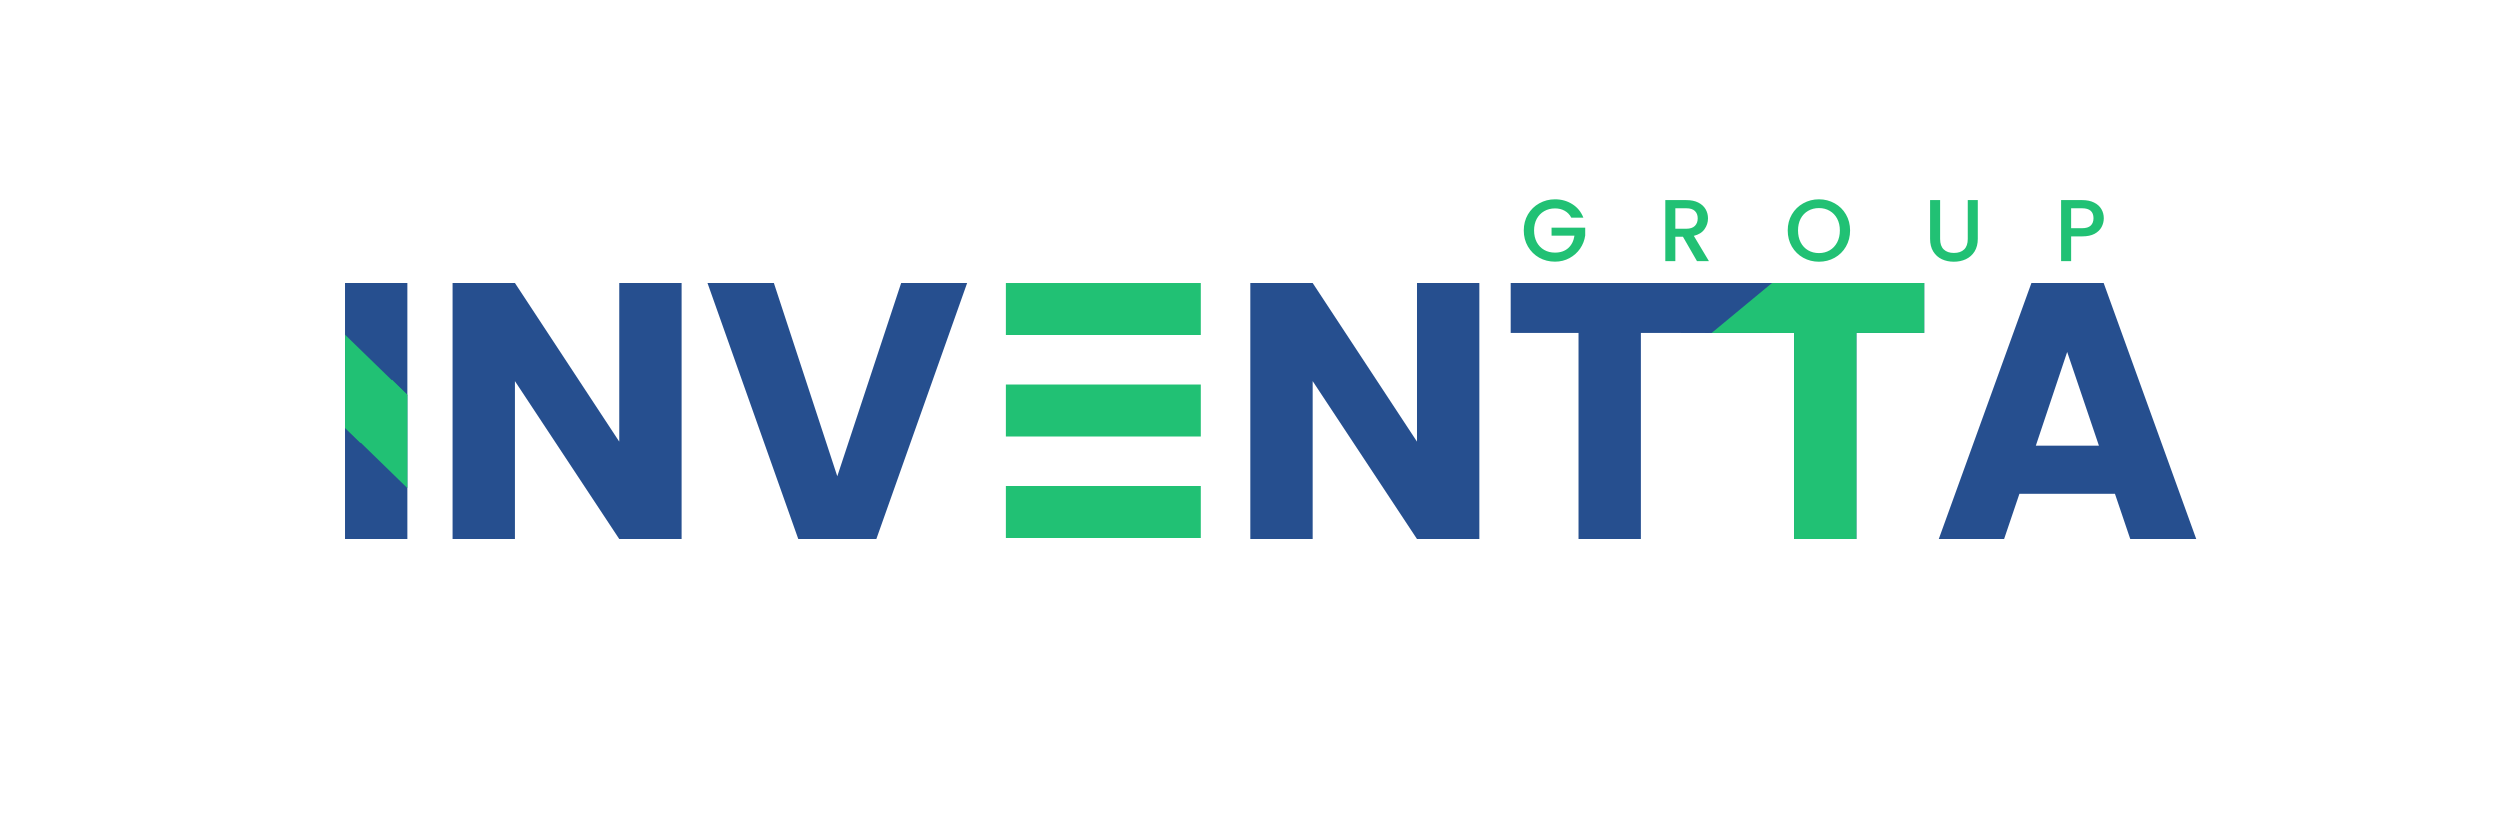 <?xml version="1.0" encoding="UTF-8" standalone="no"?>
<svg
   version="1.1"
   viewBox="0 0 592 196"
   id="svg18"
   sodipodi:docname="INV NTTA.svg"
   inkscape:version="1.4.2 (f4327f4, 2025-05-13)"
   xmlns:inkscape="http://www.inkscape.org/namespaces/inkscape"
   xmlns:sodipodi="http://sodipodi.sourceforge.net/DTD/sodipodi-0.dtd"
   xmlns="http://www.w3.org/2000/svg"
   xmlns:svg="http://www.w3.org/2000/svg">
  <sodipodi:namedview
     id="namedview18"
     pagecolor="#ffffff"
     bordercolor="#000000"
     borderopacity="0.25"
     inkscape:showpageshadow="2"
     inkscape:pageopacity="0.0"
     inkscape:pagecheckerboard="0"
     inkscape:deskcolor="#d1d1d1"
     inkscape:zoom="1"
     inkscape:cx="195.5"
     inkscape:cy="190.5"
     inkscape:window-width="1920"
     inkscape:window-height="991"
     inkscape:window-x="-9"
     inkscape:window-y="-9"
     inkscape:window-maximized="1"
     inkscape:current-layer="svg18" />
  <defs
     id="defs2">
    <clipPath
       id="clipPath71">
      <path
         d="m45.083-30.262 547.56 233.82-77.937 180.06-547.56-233.82z"
         clip-rule="evenodd"
         stroke-width=".321"
         id="path1" />
    </clipPath>
    <clipPath
       id="clipPath72">
      <path
         d="m475.53 474.53-223.47-548.2 174.03-70.94 223.47 548.2z"
         clip-rule="evenodd"
         stroke-width=".313"
         id="path2" />
    </clipPath>
    <clipPath
       id="clipPath72-4">
      <path
         d="m 475.53,474.53 -223.47,-548.2 174.03,-70.94 223.47,548.2 z"
         clip-rule="evenodd"
         stroke-width="0.313"
         id="path2-8" />
    </clipPath>
  </defs>
  <path
     d="m96.465 67.016v60.625h-14.766v-60.625zm64.941 60.625h-14.766l-24.703-37.391v37.391h-14.766v-60.625h14.766l24.703 37.562v-37.562h14.766zm67.613-60.625-21.5 60.625h-18.484l-21.5-60.625h15.719l15.016 45.766 15.125-45.766z"
     fill="#264f8f"
     aria-label="INV"
     id="path3" />
  <path
     d="m 238.19,67.018 h 46.159 v 12.31 H 238.19 Z"
     fill="#21c174"
     id="path5"
     style="stroke-width:1.11" />
  <path
     d="m 238.19,91.054 h 46.159 v 12.31 H 238.19 Z"
     fill="#21c174"
     id="path6"
     style="stroke-width:1.11" />
  <path
     d="m 238.19,115.09 h 46.159 V 127.4 H 238.19 Z"
     fill="#21c174"
     id="path7"
     style="stroke-width:1.11" />
  <path
     d="m 372.08,51.539 c -0.375,-0.719 -0.898,-1.258 -1.562,-1.625 -0.656,-0.375 -1.422,-0.562 -2.297,-0.562 -0.961,0 -1.812,0.219 -2.562,0.656 -0.75,0.43 -1.34,1.039 -1.766,1.828 -0.418,0.793 -0.625,1.703 -0.625,2.734 0,1.043 0.207,1.965 0.625,2.766 0.426,0.793 1.016,1.406 1.766,1.844 0.75,0.43 1.602,0.641 2.562,0.641 1.289,0 2.336,-0.359 3.141,-1.078 0.801,-0.727 1.289,-1.707 1.469,-2.938 h -5.422 v -1.891 h 7.969 v 1.844 c -0.156,1.125 -0.559,2.164 -1.203,3.109 -0.648,0.938 -1.484,1.688 -2.516,2.25 -1.031,0.562 -2.18,0.844 -3.438,0.844 -1.367,0 -2.609,-0.312 -3.734,-0.938 -1.117,-0.633 -2.008,-1.516 -2.672,-2.641 -0.656,-1.125 -0.984,-2.394 -0.984,-3.812 0,-1.406 0.328,-2.672 0.984,-3.797 0.664,-1.125 1.562,-2 2.688,-2.625 1.133,-0.633 2.375,-0.953 3.719,-0.953 1.531,0 2.894,0.383 4.094,1.141 1.207,0.75 2.082,1.82 2.625,3.203 z m 29.766,10.297 -3.328,-5.781 h -1.797 v 5.781 h -2.375 V 47.383 h 4.984 c 1.113,0 2.051,0.195 2.812,0.578 0.77,0.387 1.348,0.906 1.734,1.562 0.383,0.656 0.578,1.387 0.578,2.188 0,0.938 -0.277,1.793 -0.828,2.562 -0.543,0.773 -1.387,1.297 -2.531,1.578 l 3.578,5.984 z m -5.125,-7.672 h 2.609 c 0.883,0 1.551,-0.219 2,-0.656 0.457,-0.445 0.688,-1.047 0.688,-1.797 0,-0.75 -0.227,-1.332 -0.672,-1.75 -0.438,-0.426 -1.109,-0.641 -2.016,-0.641 h -2.609 z m 34.004,7.812 c -1.344,0 -2.586,-0.312 -3.719,-0.938 -1.125,-0.633 -2.023,-1.516 -2.688,-2.641 -0.656,-1.133 -0.984,-2.41 -0.984,-3.828 0,-1.406 0.328,-2.672 0.984,-3.797 0.664,-1.125 1.562,-2 2.688,-2.625 1.133,-0.633 2.375,-0.953 3.719,-0.953 1.352,0 2.594,0.32 3.719,0.953 1.133,0.625 2.023,1.5 2.672,2.625 0.656,1.125 0.984,2.391 0.984,3.797 0,1.418 -0.328,2.695 -0.984,3.828 -0.648,1.125 -1.539,2.008 -2.672,2.641 -1.125,0.625 -2.367,0.938 -3.719,0.938 z m 0,-2.047 c 0.957,0 1.805,-0.219 2.547,-0.656 0.75,-0.438 1.336,-1.062 1.766,-1.875 0.426,-0.812 0.641,-1.754 0.641,-2.828 0,-1.062 -0.215,-1.992 -0.641,-2.797 -0.43,-0.801 -1.016,-1.414 -1.766,-1.844 -0.742,-0.438 -1.59,-0.656 -2.547,-0.656 -0.961,0 -1.812,0.219 -2.562,0.656 -0.75,0.43 -1.34,1.043 -1.766,1.844 -0.418,0.805 -0.625,1.734 -0.625,2.797 0,1.074 0.207,2.016 0.625,2.828 0.426,0.812 1.016,1.438 1.766,1.875 0.75,0.438 1.602,0.656 2.562,0.656 z m 28.695,-12.547 v 9.219 c 0,1.094 0.285,1.918 0.859,2.469 0.582,0.555 1.383,0.828 2.406,0.828 1.039,0 1.848,-0.273 2.422,-0.828 0.57,-0.551 0.859,-1.375 0.859,-2.469 v -9.219 h 2.375 v 9.172 c 0,1.18 -0.258,2.18 -0.766,3 -0.512,0.812 -1.199,1.422 -2.062,1.828 -0.855,0.398 -1.805,0.594 -2.844,0.594 -1.043,0 -1.992,-0.195 -2.844,-0.594 -0.855,-0.406 -1.531,-1.016 -2.031,-1.828 -0.5,-0.82 -0.75,-1.82 -0.75,-3 v -9.172 z m 38.758,4.297 c 0,0.742 -0.18,1.438 -0.531,2.094 -0.344,0.648 -0.898,1.18 -1.656,1.594 -0.762,0.406 -1.742,0.609 -2.938,0.609 h -2.609 v 5.859 h -2.375 v -14.453 h 4.984 c 1.113,0 2.051,0.195 2.812,0.578 0.77,0.375 1.348,0.891 1.734,1.547 0.383,0.648 0.578,1.371 0.578,2.172 z m -5.125,2.359 c 0.906,0 1.578,-0.203 2.016,-0.609 0.445,-0.414 0.672,-1 0.672,-1.75 0,-1.57 -0.898,-2.359 -2.688,-2.359 h -2.609 v 4.719 z"
     fill="#21c174"
     aria-label="GROUP"
     id="path8" />
  <path
     id="path23"
     clip-path="url(#clipPath71)"
     style="fill:#21c174;fill-opacity:1"
     d="m 84.954,84.39 -3.511,3.667 0.78,22.101 14.251,-14.885 z"
     transform="matrix(-0.999,0.035,0.035,0.999,174.754,2.66)" />
  <path
     id="path21"
     clip-path="url(#clipPath71)"
     style="fill:#21c174;fill-opacity:1"
     d="M 81.445,88.054 82.245,110.136 96.473,95.274 84.953,84.391 Z"
     transform="matrix(0.999,-0.036,-0.036,-0.999,3.512,192.254)" />
  <path
     d="M 350.31,127.64 H 335.544 L 310.841,90.249 V 127.64 H 296.075 V 67.015 h 14.766 l 24.703,37.562 V 67.015 H 350.31 Z M 404.622,67.015 V 78.843 H 388.56 V 127.64 H 373.794 V 78.843 H 357.732 V 67.015 Z m 51.035,0 V 78.843 H 439.595 V 127.64 H 424.829 V 78.843 H 408.767 V 67.015 Z m 45.164,49.922 h -22.625 l -3.625,10.703 H 459.102 L 481.04,67.015 h 17.109 l 21.922,60.625 h -15.625 z m -3.797,-11.406 -7.516,-22.188 -7.422,22.188 z"
     fill="#264f8f"
     aria-label="NTTA"
     id="path4" />
  <path
     id="path9"
     style="fill:#264f8f;fill-opacity:1;stroke-width:1"
     d="M 415.139,67.016 H 398 v 11.783 h 17.139 z" />
  <path
     id="path29"
     d="m 408.768,67.016 v 11.828 h 16.061 v 48.797 h 14.768 V 78.844 h 16.061 V 67.016 Z"
     style="fill:#21c174;fill-opacity:1" />
  <path
     d="m 403.77,67.015 h 15.838 V 78.842 H 403.77 Z"
     fill="#21c174"
     id="path13"
     sodipodi:nodetypes="ccccc"
     style="fill:#264f8f;fill-opacity:1;stroke-width:0.57" />
  <path
     id="path24"
     clip-path="url(#clipPath72)"
     d="m 401.599,67.039 -14.293,11.828 23.168,-0.004 0.467,-0.385 z"
     transform="translate(18.01,-0.023)"
     style="fill:#21c174;fill-opacity:1" />
</svg>
